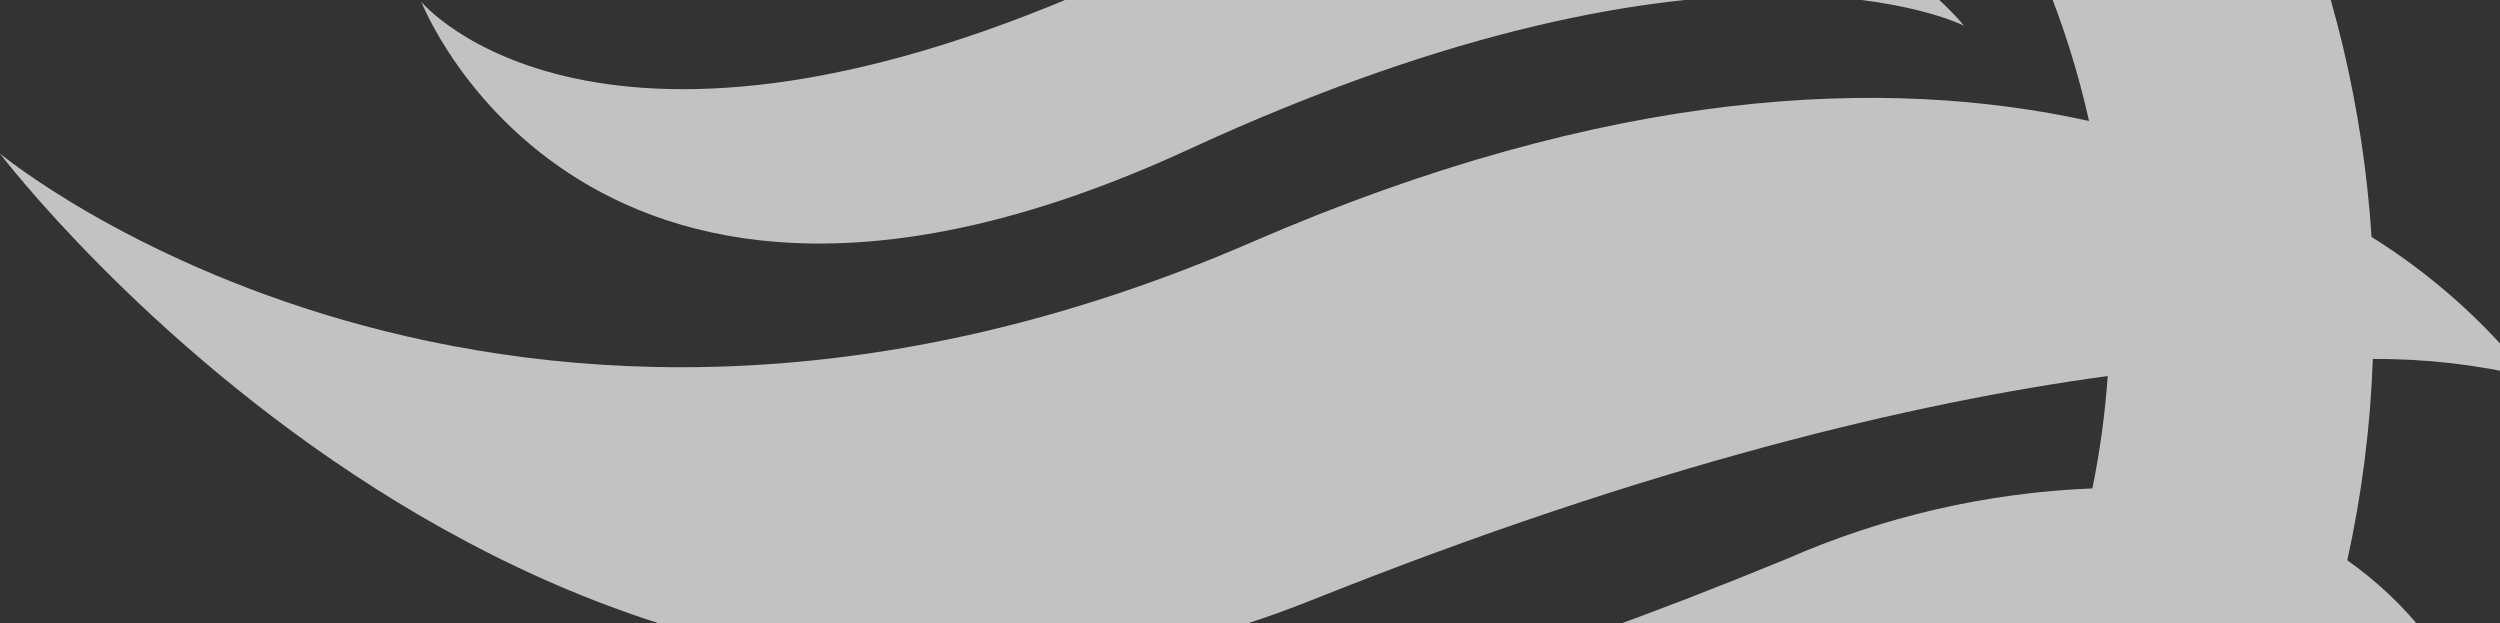 <svg width="786" height="196" viewBox="0 0 786 196" fill="none" xmlns="http://www.w3.org/2000/svg">
<rect x="0" y="0" width="786" height="196" fill="#333333" stroke="none"/>
<path opacity="0.7" d="M737.985 176.151C742.583 155.342 745.271 134.158 746.015 112.863C762.51 112.759 778.957 114.641 795 118.471C781.156 101.123 764.456 86.251 745.614 74.49C740.369 -6.591 707.679 -83.491 652.897 -143.613C598.115 -203.736 524.49 -243.515 444.083 -256.436C363.676 -269.357 281.254 -254.653 210.319 -214.732C139.384 -174.811 84.142 -112.042 53.642 -36.705C105.365 -75.883 161.21 -109.327 220.191 -136.443C209.35 -122.905 205.335 -105.12 212.964 -81.647C232.397 -21.724 312.78 -55.691 312.78 -55.691C312.78 -55.691 263.073 -57.614 263.153 -99.672C263.153 -156.952 325.388 -172.654 359.517 -176.9C368.56 -177.841 377.647 -178.295 386.739 -178.261C449.69 -178.18 510.736 -156.713 559.823 -117.397C608.911 -78.081 643.114 -23.259 656.798 38.039C593.359 24.02 506.632 27.064 393.485 76.172C157.153 178.634 0 48.293 0 48.293C0 48.293 177.63 282.458 412.276 188.728C518.918 146.109 601.791 126.482 662.661 118.23C661.838 130.1 660.228 141.902 657.842 153.559C624.605 154.884 591.914 162.439 561.479 175.83C385.936 247.93 345.785 231.187 345.785 231.187C345.785 231.187 427.292 289.748 577.941 226.941C598.542 218.212 619.81 211.139 641.541 205.792C620.302 255.649 584.84 298.177 539.566 328.089C494.292 358 441.202 373.974 386.9 374.025H381.841C314.547 376.188 245.326 354.398 180.361 322.915C196.421 322.514 211.036 314.903 221.395 294.555C245.486 247.61 177.711 220.292 177.711 220.292C177.711 220.292 206.058 250.734 181.083 275.569C158.759 297.599 131.376 293.594 108.811 283.179C96.042 275.168 83.676 267.157 71.711 259.146C66.973 255.06 64.242 252.337 64.242 252.337L68.739 257.063L62.636 252.817C93.877 318.122 144.187 372.472 206.959 408.729C269.73 444.986 342.027 461.453 414.352 455.968C486.677 450.482 555.647 423.301 612.203 377.993C668.759 332.686 710.254 271.372 731.239 202.107C766.894 210.118 779.903 229.505 779.903 229.505C771.458 208.015 756.884 189.466 737.985 176.151ZM373.811 46.931C541.965 -30.616 617.45 8.077 617.45 8.077C617.45 8.077 538.914 -93.023 353.012 -7.945C188.23 67.68 132.5 0.627 132.5 0.627C132.5 0.627 184.456 134.333 373.811 46.931Z" fill="white"/>
</svg>
